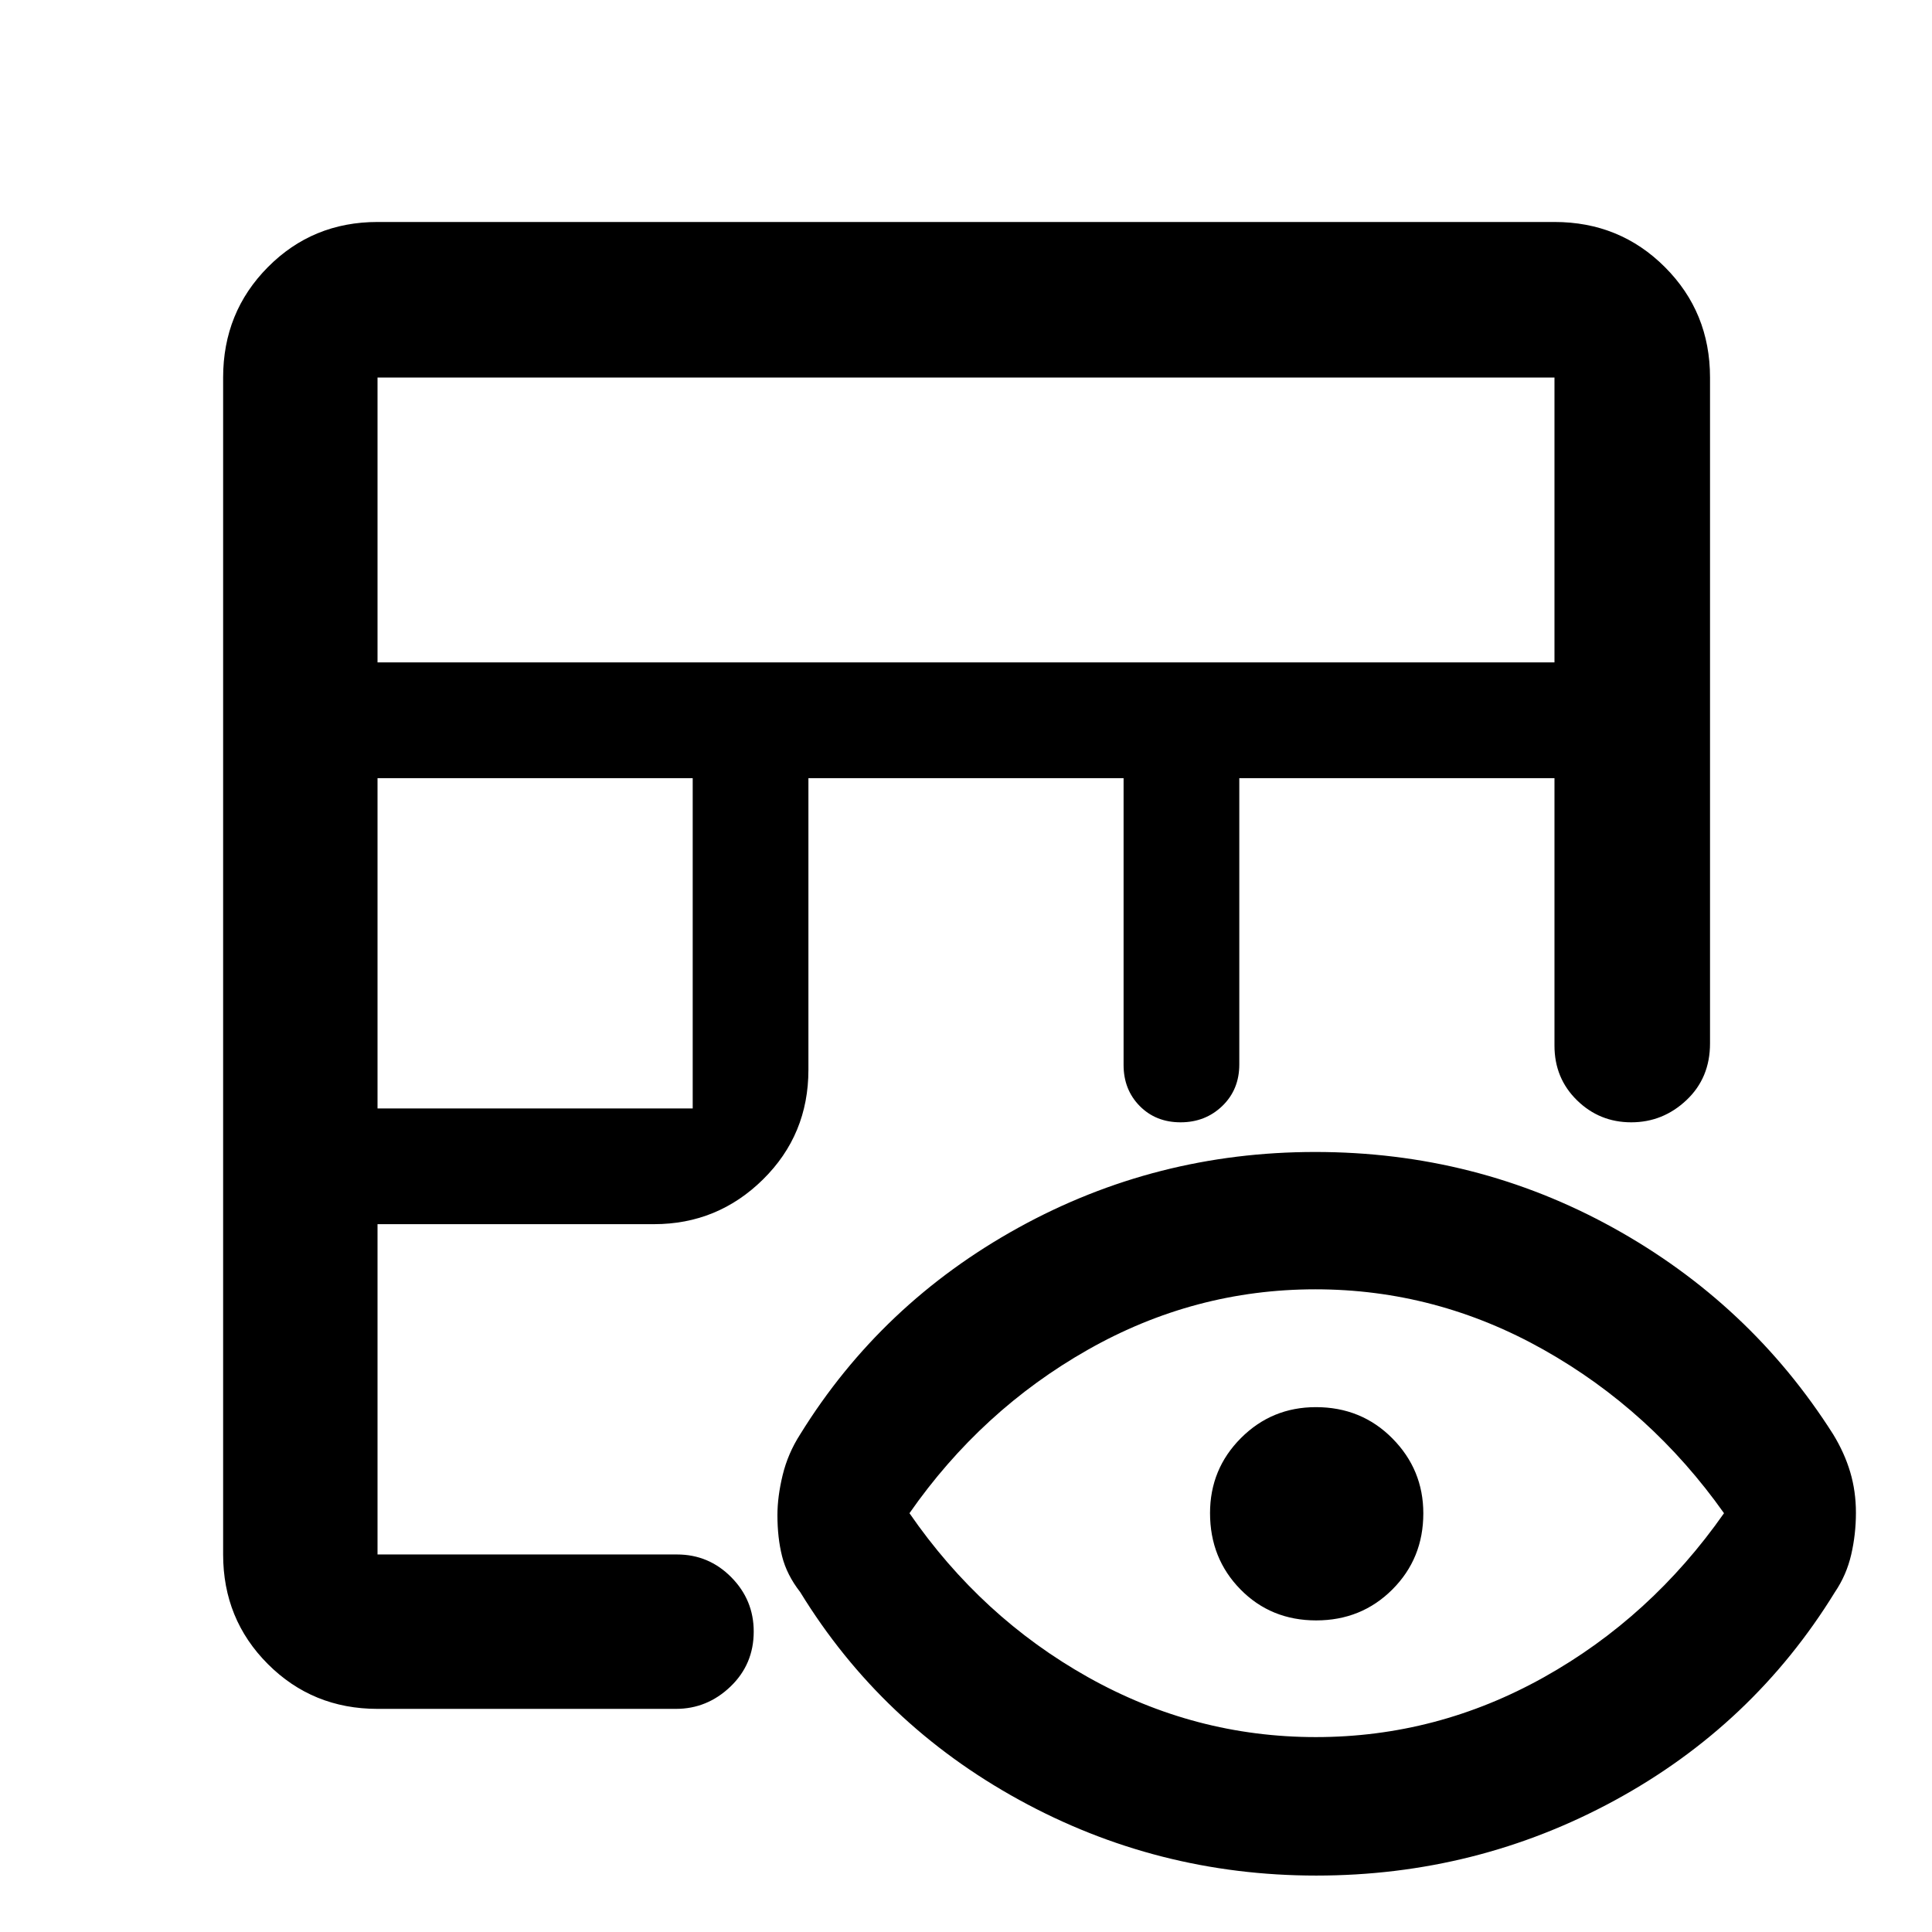 <svg xmlns="http://www.w3.org/2000/svg" height="48" viewBox="0 -960 960 960" width="48"><path d="M187.59-110.87q-32.23 0-54.47-22.25-22.25-22.24-22.25-54.47v-584.82q0-32.46 22.25-54.87 22.24-22.42 54.47-22.42h584.82q32.46 0 54.87 22.42 22.42 22.41 22.42 54.87v330.91q0 17.1-11.7 28.14-11.69 11.03-27.45 11.03-15.77 0-26.95-10.95-11.19-10.95-11.19-27.16v-132.91H615.8v142.27q0 12.47-8.42 20.61-8.43 8.14-20.75 8.14-12.33 0-20.33-8.12-8-8.13-8-20.38v-142.52H401.7v144.91q0 32.23-22.55 54.48-22.54 22.24-54.17 22.24H187.59v164.13h148.82q15.76 0 26.94 11.29 11.17 11.29 11.17 27 0 16.28-11.55 27.35-11.56 11.08-27.12 11.08H187.59Zm0-298.35H344.2v-164.13H187.59v164.13Zm0-221.63h584.82v-141.56H187.59v141.56ZM654.04-28.04q-79.13 0-147.67-37.63-68.54-37.63-108.74-103.2-6.7-8.61-9.01-17.8-2.32-9.19-2.32-20.48 0-9.16 2.6-19.9 2.6-10.74 8.73-20.28 40.2-65 108.39-102.63 68.2-37.63 147.49-37.63 79.9 0 148 37.63t109.36 102.63q5.63 9.2 8.48 18.76 2.85 9.56 2.85 20.24 0 10.68-2.35 20.83-2.35 10.15-8.1 18.63-40.64 66.07-109.34 103.45-68.7 37.38-148.37 37.38Zm-.21-68.81q60.13 0 113.34-29.75 53.22-29.75 89.48-81.5-36.26-51.18-89.59-81.21-53.33-30.04-113.46-30.04-60.12 0-113.06 30.04-52.93 30.03-88.63 81.21 35.7 51.75 88.75 81.5t113.17 29.75Zm.18-57.98q-22.49 0-37.62-15.39-15.13-15.4-15.13-37.93 0-21.89 15.34-37.27 15.34-15.38 37.26-15.38 22.62 0 38 15.53 15.38 15.53 15.38 37.25 0 22.43-15.37 37.81-15.38 15.38-37.86 15.38Z"/></svg>